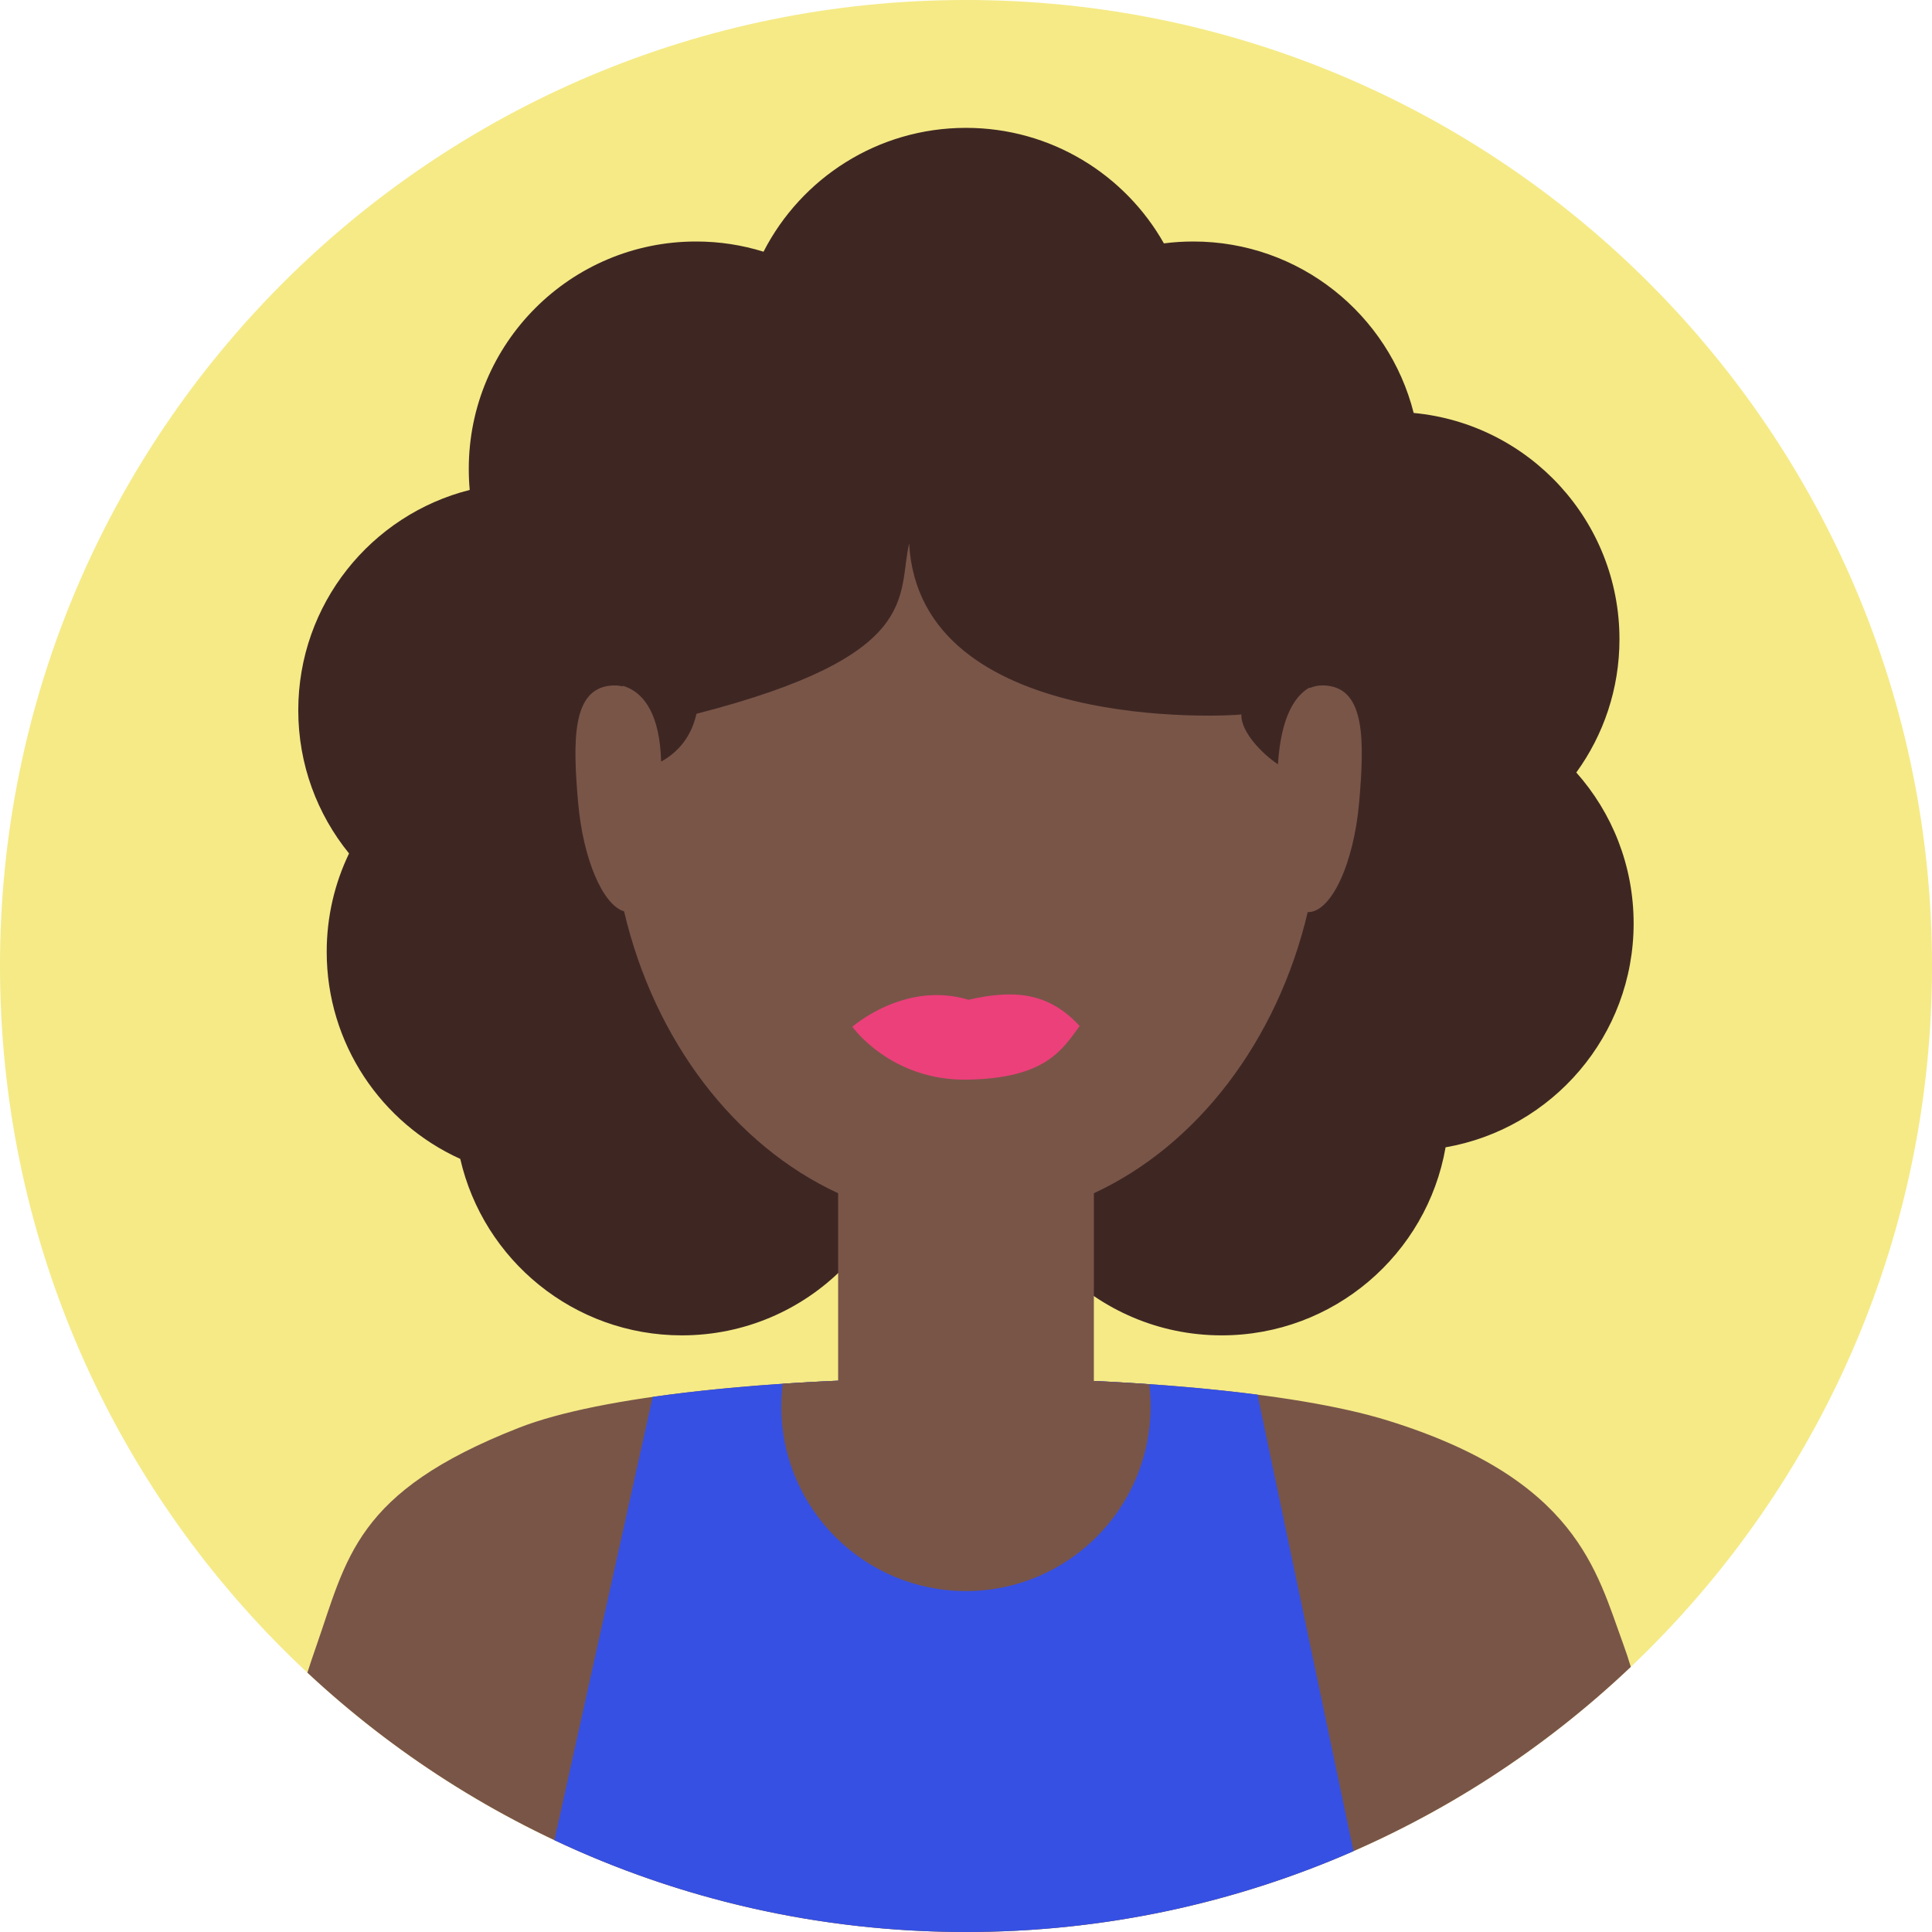 <svg width="39" height="39" viewBox="0 0 39 39" fill="none" xmlns="http://www.w3.org/2000/svg">
<path fill-rule="evenodd" clip-rule="evenodd" d="M19.5 39C30.27 39 39 30.27 39 19.5C39 8.73 30.27 0 19.5 0C8.73 0 0 8.73 0 19.5C0 30.27 8.73 39 19.5 39Z" fill="#F5EA86"/>
<path fill-rule="evenodd" clip-rule="evenodd" d="M32.92 33.648C29.424 36.965 24.7 39 19.5 39C14.362 39 9.688 37.013 6.205 33.765C6.258 33.599 6.314 33.431 6.373 33.263C7.008 31.452 7.158 30.121 10.476 28.821C13.794 27.522 24.201 27.491 28.016 28.676C31.832 29.86 32.227 31.715 32.764 33.179C32.819 33.329 32.871 33.486 32.92 33.648L32.92 33.648Z" fill="#795548"/>
<path fill-rule="evenodd" clip-rule="evenodd" d="M27.322 37.368C24.927 38.417 22.282 39 19.5 39C16.529 39 13.713 38.336 11.192 37.147L13.176 28.198C16.649 27.702 21.812 27.691 25.384 28.153L27.322 37.368Z" fill="#3650E4"/>
<path fill-rule="evenodd" clip-rule="evenodd" d="M15.799 27.933C18.165 27.774 20.846 27.778 23.201 27.942C23.218 28.088 23.227 28.238 23.227 28.39C23.227 30.449 21.558 32.118 19.499 32.118C17.441 32.118 15.771 30.449 15.771 28.39C15.771 28.235 15.781 28.082 15.799 27.933L15.799 27.933Z" fill="#795548"/>
<path fill-rule="evenodd" clip-rule="evenodd" d="M20.092 11.72C20.812 12.993 22.124 13.888 23.654 14.031C23.836 14.755 24.191 15.41 24.671 15.951C24.271 16.503 23.991 17.148 23.869 17.848C21.712 18.223 20.073 20.104 20.073 22.368C20.073 24.902 22.127 26.956 24.661 26.956C26.925 26.956 28.806 25.316 29.181 23.16C31.338 22.785 32.977 20.904 32.977 18.64C32.977 17.471 32.54 16.404 31.82 15.594C32.368 14.838 32.691 13.909 32.691 12.904C32.691 10.517 30.867 8.555 28.537 8.336C28.034 6.347 26.233 4.875 24.088 4.875C23.887 4.875 23.689 4.888 23.495 4.913C22.708 3.521 21.213 2.581 19.499 2.581C17.718 2.581 16.173 3.597 15.413 5.081C14.983 4.947 14.525 4.875 14.051 4.875C11.517 4.875 9.463 6.929 9.463 9.463C9.463 9.607 9.469 9.749 9.482 9.89C7.493 10.392 6.021 12.193 6.021 14.338C6.021 15.434 6.405 16.439 7.046 17.228C6.757 17.829 6.595 18.502 6.595 19.213C6.595 21.073 7.701 22.674 9.291 23.394C9.758 25.434 11.583 26.956 13.764 26.956C16.298 26.956 18.352 24.902 18.352 22.368C18.352 20.508 17.246 18.907 15.656 18.186C15.498 17.492 15.181 16.858 14.747 16.323C15.036 15.723 15.198 15.049 15.198 14.338C15.198 14.194 15.191 14.052 15.178 13.912C16.47 13.586 17.543 12.712 18.137 11.552C18.568 11.685 19.025 11.757 19.499 11.757C19.7 11.757 19.898 11.745 20.092 11.72Z" fill="#3E2723"/>
<path fill-rule="evenodd" clip-rule="evenodd" d="M12.568 13.856C13.379 10.172 16.175 7.456 19.5 7.456C22.835 7.456 25.638 10.189 26.439 13.89C26.537 13.846 26.65 13.828 26.779 13.84C27.556 13.911 27.546 14.938 27.436 16.2C27.327 17.446 26.864 18.426 26.398 18.412C25.781 21.018 24.166 23.121 22.081 24.087V28.391C22.081 29.816 20.925 30.971 19.5 30.971C18.074 30.971 16.919 29.817 16.919 28.391V24.087C14.829 23.119 13.212 21.01 12.598 18.397C12.171 18.27 11.771 17.348 11.67 16.2C11.56 14.938 11.55 13.911 12.327 13.84C12.415 13.832 12.495 13.838 12.568 13.856Z" fill="#795548"/>
<path fill-rule="evenodd" clip-rule="evenodd" d="M17.206 20.727C17.206 20.727 18.264 19.792 19.551 20.182C20.456 19.973 21.162 20.024 21.794 20.711C21.431 21.216 21.08 21.766 19.531 21.794C17.982 21.822 17.206 20.727 17.206 20.727Z" fill="#EC407A"/>
<path fill-rule="evenodd" clip-rule="evenodd" d="M12.066 13.84C12.066 13.84 11.251 4.986 19.438 5.164C27.625 5.343 26.934 13.807 26.934 13.807C26.934 13.807 25.921 13.495 25.797 15.428C25.498 15.233 25.044 14.779 25.059 14.423C24.77 14.459 18.566 14.801 18.352 10.972C18.109 12.03 18.639 13.232 14.059 14.409C13.936 14.96 13.598 15.235 13.346 15.374C13.292 13.452 12.066 13.84 12.066 13.84Z" fill="#3E2723"/>
</svg>
